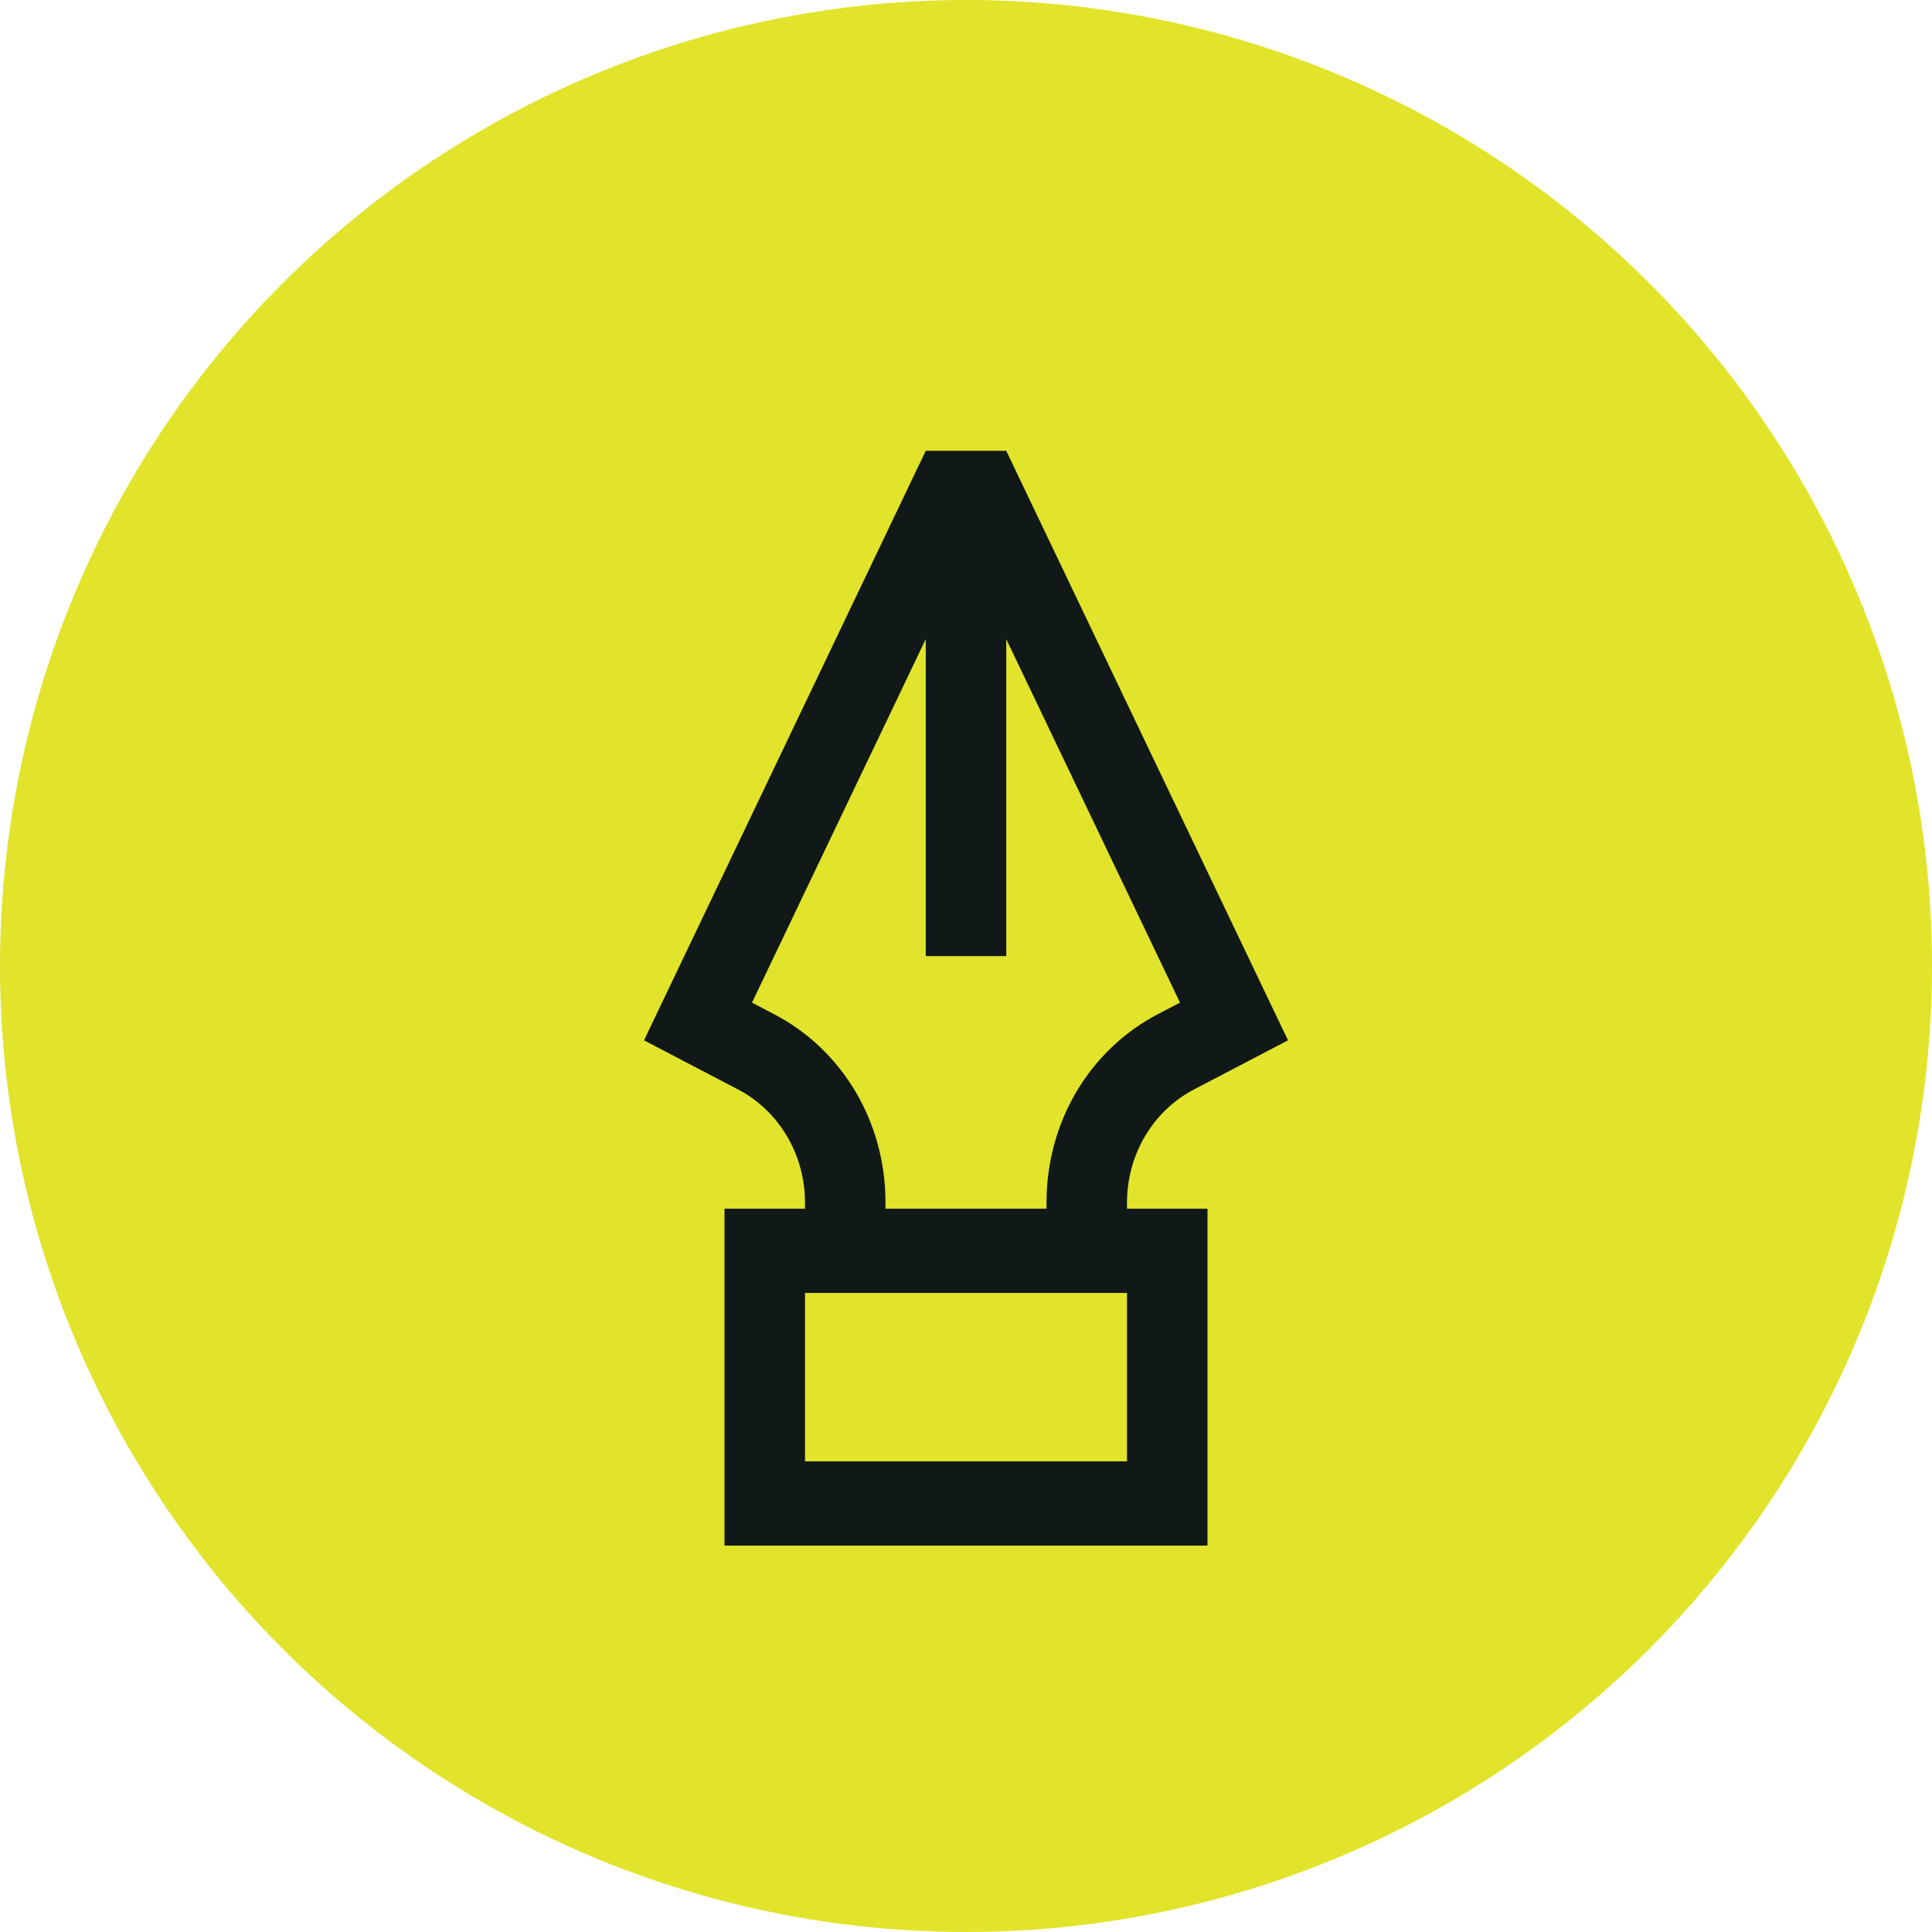 <svg width="30" height="30" viewBox="0 0 30 30" fill="none" xmlns="http://www.w3.org/2000/svg">
<circle cx="15" cy="15" r="15" fill="#E1E42A"/>
<path d="M17.5 18.674C17.5 17.931 17.901 17.252 18.536 16.919L20 16.154L15.625 7H14.375L10 16.154L11.464 16.919C12.099 17.252 12.5 17.931 12.5 18.674V18.769H11.25V24H18.75V18.769H17.5V18.674ZM12.023 15.75L11.677 15.569L14.375 9.924V14.846H15.625V9.924L18.323 15.569L17.977 15.749C16.912 16.307 16.25 17.427 16.25 18.674V18.769H13.75V18.674C13.75 17.427 13.088 16.307 12.023 15.75ZM17.5 22.692H12.5V20.077H17.5V22.692Z" fill="#111918"/>
</svg>
